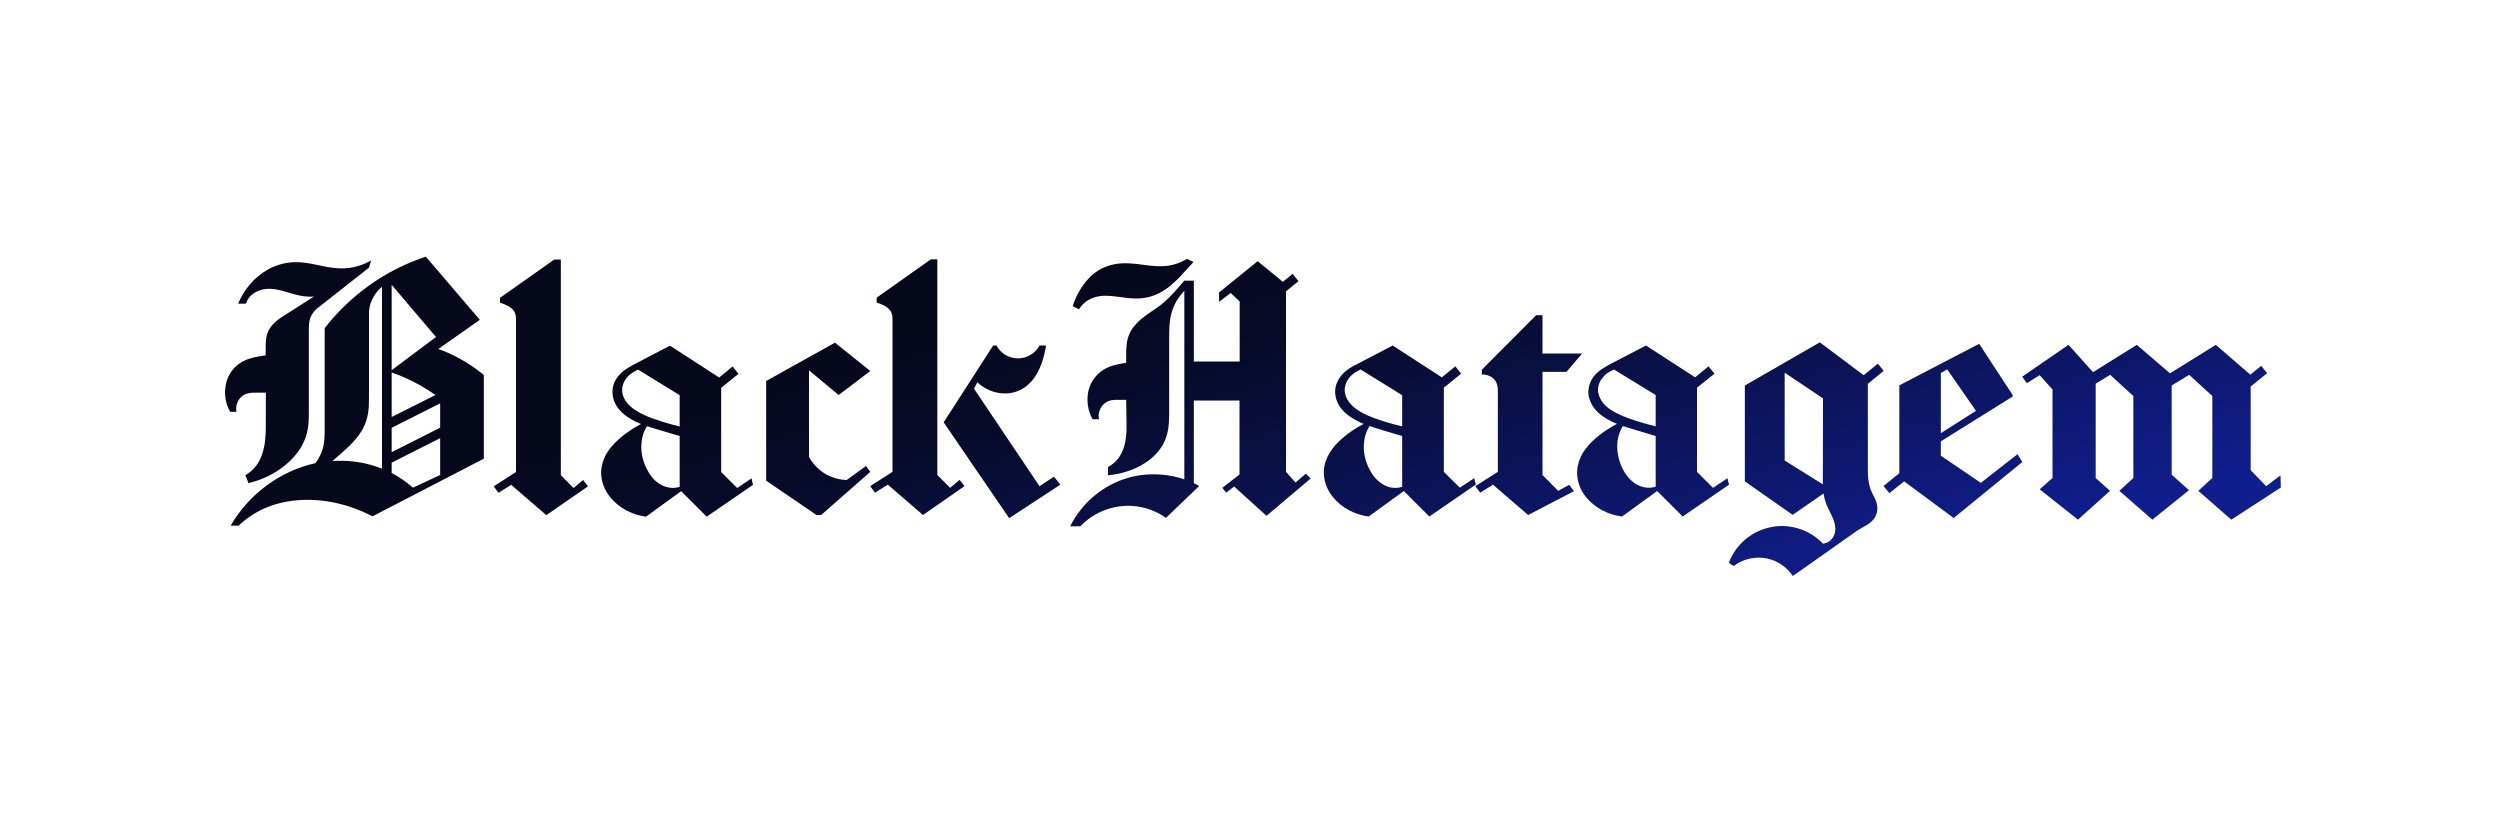 <svg version="1.2" xmlns="http://www.w3.org/2000/svg" viewBox="0 0 1500 500" width="1500" height="500">
	<title>New Project</title>
	<defs>
		<linearGradient id="g1" x2="1" gradientUnits="userSpaceOnUse" gradientTransform="matrix(276.709,965,-2275.837,652.586,613.145,-233)">
			<stop offset="-0.029" stop-color="#000000"/>
			<stop offset="0" stop-color="#000000"/>
			<stop offset=".255" stop-color="#06081c"/>
			<stop offset=".397" stop-color="#06081c"/>
			<stop offset=".466" stop-color="#070b2a"/>
			<stop offset=".7" stop-color="#101e8d"/>
			<stop offset="1" stop-color="#101e8d"/>
		</linearGradient>
	</defs>
	<style>
		.s0 { fill: url(#g1) } 
	</style>
	<path id="BlackHatagem" class="s0" aria-label="BlackHatagem"  d="m138.1 247.1h3.8c-0.3-1.4-0.2-2.9 0.1-4.3 0.6-2.4 2.1-4.5 4.2-5.8 1.1-0.6 2.3-1 3.5-1.2 1.2-0.2 2.4-0.2 3.6-0.2 2.1 0 4.1 0 6.2 0 0 4.5 0 9 0 13.5 0 5.3 0.1 10.6-0.5 15.8-0.7 5.3-2.2 10.5-5.4 14.7-1.8 2.2-3.9 4.1-6.4 5.5l1.9 4.8c11.9-2.9 23.1-9.5 30.2-19.5 2.2-3.2 3.9-6.8 4.9-10.6 0.9-3.8 1.1-7.7 1.1-11.6v-20.4-29.3c0-2.8 0-5.7 1.1-8.3 0.6-1.3 1.4-2.6 2.3-3.6 0.9-1.1 2.1-2 3.2-2.8l29.5-23.2 1.3-4.4c-2.3 1.4-4.8 2.5-7.5 3.3-3.8 1.2-7.8 1.7-11.8 1.5-4.5-0.2-8.9-1.1-13.3-2.1-4.3-0.9-8.7-1.7-13.2-1.6-5.7 0.1-11.3 1.7-16.1 4.4-8.4 4.7-14.5 12.2-17.9 20.5h4.7c0.6-2.2 2-4.2 3.8-5.6 1.9-1.5 4.2-2.5 6.7-3 4.1-0.8 8.4 0 12.4 1.2 4 1.1 7.9 2.5 12.1 3 1.9 0.2 3.9 0.3 5.8 0.1-5.6 3.6-11.3 7.2-16.9 10.8-3.4 2.1-6.9 4.4-9.2 7.7-1.2 1.7-2 3.6-2.4 5.6-0.4 1.9-0.5 4-0.5 6v5.2c-4.3 0.6-8.7 1.3-12.6 3.1-2.9 1.4-5.4 3.3-7.3 5.7-1.9 2.4-3.3 5.3-3.9 8.3-1.3 5.7-0.4 11.8 2.5 16.8zm85.4 62.7l66.8-34.6v-50.2c-4.6-3.8-9.6-7.2-14.8-10-4-2.2-8.2-4.1-12.5-5.6l24.9-17.5-32.4-37.9c-12.1 4-23.6 9.8-33.9 17.2-10.1 7.2-19.2 15.9-26.8 25.7v62.5c0 2.3-0.1 4.5-0.5 6.7-0.3 2.3-1 4.4-1.9 6.5-0.9 1.9-1.9 3.7-3.1 5.3-21.2 4.6-40.1 18.7-50.9 37.5h4.8c4.4-4.2 9.5-7.7 15.1-10.2 6.2-2.8 12.9-4.4 19.7-5 15.6-1.4 31.5 2.3 45.5 9.6zm11.5-26v-6.2l29.1-14.7v22.1l-16.3 7.6c-3.9-3.4-8.2-6.4-12.8-8.8zm0-60.3c5.9 2 11.6 4.6 17.1 7.7 3.1 1.8 6.2 3.7 9.2 5.8l-26.3 13.2zm-5.8 57.7c-0.8-0.3-1.6-0.6-2.4-0.9-8.7-3.1-18.1-4.3-27.3-3.7 2.2-1.9 4.3-3.8 6.5-5.7 4.6-4.1 9-8.5 11.9-14 1.4-2.7 2.4-5.7 2.9-8.7 0.5-3.1 0.6-6.1 0.6-9.2v-11.2-41.2c0.3-3.4 1.5-6.7 3.4-9.6 1.2-1.9 2.7-3.5 4.4-4.9 0 36.4 0 72.7 0 109.1zm5.8-24.5l29.1-14.7v14.6l-29.1 14.7zm0-85.8l26.6 31.3-26.6 19.9c0-17.1 0-34.1 0-51.2zm101.5 114.2v-129.4h-3.9l-32.6 23v2.9c1.6 0.5 3.2 1.1 4.6 1.9 1.4 0.7 2.7 1.6 3.6 2.9 0.6 0.8 1 1.8 1.2 2.7 0.2 1 0.2 2 0.2 3v91.1l-13.4 8.6 2.9 3.9 7.6-4.8 21.1 18.2 25-17.3-2.9-3.8-5.8 4.8zm114.4 1.9l-8.6 5.8-9.6-9.6v-50.5l10.4-8.4-3.5-4.4-8.1 6.6-29.5-19.1-22.1 11.5c-2.3 1.3-4.6 2.6-6.6 4.3-1.8 1.6-3.4 3.6-4.5 5.8-1 2.2-1.5 4.7-1.3 7.2 0.2 2.7 1.1 5.2 2.5 7.5 2.7 4.2 7.1 7.2 11.6 9.4 1 0.5 2 0.9 3 1.3-4.7 2.5-9.1 5.4-13.1 8.9-2.8 2.5-5.4 5.3-7.4 8.5-1.9 3.2-3.2 6.9-3.4 10.7-0.3 5.8 1.9 11.6 5.6 16 5.2 6.4 13.1 10.4 21.3 11.5l21.1-15.3 15.3 15.3 27.8-19.1zm-43.1-31.1c-3.6-0.9-7.2-1.9-10.8-3-3.8-1.2-7.6-2.5-11.1-4.2-3.6-1.7-7.1-3.9-9.6-6.9-1.8-2.2-3-4.8-3-7.6-0.1-2 0.5-3.9 1.5-5.7 0.9-1.7 2.3-3.2 3.9-4.4 1.3-0.9 2.7-1.7 4.2-2.3l24.9 15.3c0 6.3 0 12.5 0 18.8zm0 5.7c0 10.2 0 20.3 0 30.5-2.2 0.7-4.5 0.8-6.7 0.4-2.8-0.5-5.4-1.9-7.6-3.8-2.2-2-3.9-4.3-5.2-6.9-2.9-5.4-4.2-11.7-3.2-17.7 0.4-3 1.5-5.9 3.1-8.4 2.5 0.9 5.2 1.6 7.8 2.4 3.9 1.2 7.9 2.3 11.8 3.5zm87.5 22.8c3.9 2.2 8.3 3.5 12.7 3.6l11.6-8.4 2.6 3.5-29.5 25.9h-2.8l-30.2-20.6v-59.8l41.3-23 21.2 17-19 14.4-17.8-14.8v52c2.3 4.2 5.8 7.7 9.9 10.2zm67.1 0.6v-129.4h-3.9l-32.5 23v2.9c1.5 0.5 3.1 1.1 4.6 1.9 1.3 0.7 2.6 1.7 3.5 2.9 0.6 0.8 1 1.8 1.2 2.8 0.2 0.9 0.2 1.9 0.2 2.9v91.1l-13.4 8.6 2.9 3.9 7.7-4.8 21.1 18.2 24.9-17.3-2.9-3.8-5.7 4.8zm70 1l-8.7 5.7-39.3-58.5 2-3.8c2.8 2.6 6.2 4.6 9.9 5.7 3.1 0.9 6.3 1.2 9.5 0.8 3.2-0.4 6.3-1.6 8.9-3.4 2.8-1.9 5.2-4.5 6.9-7.4 1.8-2.9 3.1-6 4.1-9.3 0.8-2.7 1.5-5.6 1.9-8.5h-3.9c-1.2 2.3-3 4.2-5.2 5.5-2.1 1.4-4.7 2.1-7.2 2.2-2.7 0.1-5.5-0.6-7.8-1.9-2.4-1.4-4.3-3.4-5.6-5.8h-2l-29.7 46.1 39.3 57.5 30.7-20.1zm69.4-126.7zm-16.8 31.9zm-37.6-5.6c1.3-2.2 3.2-4.1 5.3-5.4 2.2-1.3 4.6-2.2 7.1-2.5 1.8-0.3 3.6-0.3 5.4-0.2 3.8 0.2 7.6 0.9 11.4 1.3 3.7 0.4 7.6 0.5 11.3-0.3 5.3-1 10.2-3.7 14.4-7.1 4.2-3.5 7.8-7.6 11.4-11.6 0.8-0.8 1.6-1.7 2.4-2.6l-3.9-1.9c-3.2 2-6.7 3.3-10.4 4-3.8 0.6-7.7 0.5-11.6 0.1-3.8-0.4-7.6-1.1-11.4-1.3-3.5-0.3-7.1-0.2-10.5 0.5-3.4 0.7-6.8 2-9.7 3.9-4.1 2.7-7.4 6.4-10 10.5-2.1 3.3-3.8 6.9-5 10.7zm17.4 94.6v5c7.8-0.8 15.6-3.1 22.2-7.4 4.9-3.1 9.1-7.4 11.6-12.7 1.2-2.6 2-5.4 2.4-8.3 0.4-2.9 0.5-5.8 0.5-8.7v-29-15.6c0-5.8 0-11.6 1.8-17.1 0.9-2.7 2.2-5.3 3.8-7.7 1.1-1.5 2.3-2.9 3.5-4.3 0 37.7 0 75.5 0 113.2-11.8-4-25.1-4.1-36.9 0.1-13.6 4.8-25.2 15.1-31.6 28.1h6.1c7.7-8.2 19.1-12.8 30.4-12.3 7.5 0.3 14.9 2.9 21 7.2l19.9-19.1c-1-0.6-2.1-1.2-3.2-1.7 0-16.5 0-33.1 0-49.6h27.4v44.4l-10.3 8 2.3 2.9 4.8-3.7 19.4 17.6 26.5-22.4-2.9-2.9-6.2 5.3-5.7-6.4v-108.3l7.5-6.1-3.5-4.4-5.9 4.8-15.1-12.4-23.2 18.8 0.1 5.6 6.9-5.3 5.4 5.1v36h-27.5c0-16.2 0-32.3 0-48.5h-5.7l-5.1 5.8c-2.9 3.3-6.1 6.5-9.6 9.2-3.6 2.7-7.4 4.9-10.8 7.7-3.2 2.6-6 5.8-7.6 9.6-1.6 3.7-1.8 7.9-1.8 12v5c-4 0.6-7.9 1.3-11.5 3-2.8 1.3-5.3 3.2-7.2 5.7-2 2.4-3.3 5.3-4 8.3-1.2 5.6-0.3 11.7 2.5 16.8h3.9c-0.3-1.5-0.3-2.9 0.1-4.4 0.6-2.3 2.1-4.5 4.2-5.7 1.1-0.7 2.2-1.1 3.5-1.3 1.2-0.2 2.4-0.2 3.6-0.2h4.9c0 0.2 0 0.4 0 0.5 0 5.9 0.3 11.8 0.2 17.6-0.1 3-0.4 5.9-1.1 8.7-0.7 2.9-1.9 5.6-3.6 8-1.7 2.3-3.9 4.2-6.4 5.5zm219.7 6.7l-8.6 5.7-9.6-9.5v-50.5l10.4-8.4-3.5-4.4-8.1 6.6-29.5-19.1-22 11.5c-2.4 1.2-4.7 2.5-6.7 4.3-1.8 1.6-3.4 3.6-4.4 5.8-1.1 2.2-1.6 4.7-1.4 7.2 0.2 2.6 1.1 5.2 2.5 7.5 2.8 4.2 7.1 7.2 11.7 9.4 0.9 0.5 1.9 0.9 2.9 1.3-4.6 2.4-9.1 5.4-13.1 8.9-2.8 2.5-5.4 5.3-7.3 8.5-2 3.2-3.3 6.9-3.5 10.7-0.3 5.8 1.9 11.6 5.6 16 5.2 6.4 13.1 10.4 21.3 11.5l21.1-15.3 15.3 15.3 27.9-19.2zm-43.2-31.1c-3.6-0.8-7.2-1.8-10.8-2.9-3.8-1.2-7.5-2.5-11.1-4.2-3.6-1.7-7.1-3.9-9.6-7-1.8-2.1-2.9-4.7-3-7.5 0-2 0.5-3.9 1.5-5.7 0.9-1.7 2.3-3.2 3.9-4.4 1.3-1 2.7-1.8 4.2-2.4l24.9 15.4c0 6.2 0 12.5 0 18.7zm0 5.8c0 10.2 0 20.3 0 30.5-2.1 0.7-4.4 0.8-6.7 0.4-2.8-0.5-5.4-2-7.6-3.9-2.2-1.9-3.9-4.2-5.2-6.8-2.9-5.4-4.2-11.7-3.2-17.7 0.4-3 1.5-5.9 3.1-8.5 2.6 0.9 5.2 1.7 7.8 2.5 3.9 1.2 7.9 2.3 11.8 3.5zm84.2 23.4v-61.9h14.4l9.4-11h-23.8v-23h-3.8l-32.6 32.7v2.9c1.5-0.1 3.1 0.2 4.6 0.9 1.4 0.6 2.7 1.6 3.5 2.9 0.6 0.9 1 1.8 1.2 2.8 0.2 0.9 0.3 1.9 0.3 2.9v48.9l-13.5 8.6 2.9 3.9 7.7-4.8 21.1 18.2 27.5-14.3-2.9-3.8-6.6 3.6zm111 1.9l-8.7 5.8-9.6-9.6v-50.5l10.5-8.4-3.6-4.4-8 6.6-29.5-19.1-22.1 11.5c-2.3 1.3-4.6 2.6-6.6 4.3-1.9 1.6-3.5 3.6-4.5 5.8-1 2.3-1.5 4.7-1.4 7.2 0.2 2.7 1.2 5.2 2.6 7.5 2.7 4.2 7.1 7.2 11.6 9.4 1 0.5 2 0.9 3 1.3-4.7 2.5-9.2 5.4-13.1 8.9-2.9 2.5-5.4 5.3-7.4 8.5-1.9 3.3-3.2 6.9-3.4 10.7-0.4 5.8 1.8 11.6 5.5 16.1 5.3 6.3 13.2 10.4 21.4 11.4l21.1-15.3 15.3 15.3 27.8-19.1zm-43.1-31.1c-3.7-0.9-7.3-1.9-10.8-3-3.8-1.2-7.6-2.5-11.2-4.2-3.6-1.7-7.1-3.8-9.6-6.9-1.7-2.2-2.9-4.8-3-7.6 0-1.9 0.5-3.9 1.5-5.7 1-1.7 2.4-3.2 3.9-4.4 1.3-0.9 2.7-1.7 4.2-2.3l25 15.3c0 6.3 0 12.5 0 18.8zm0 5.8c0 10.1 0 20.2 0 30.4-2.2 0.7-4.5 0.8-6.7 0.4-2.8-0.5-5.5-1.9-7.6-3.8-2.2-1.9-3.9-4.3-5.3-6.9-2.8-5.4-4.1-11.7-3.2-17.7 0.5-3 1.6-5.9 3.1-8.4 2.6 0.9 5.2 1.6 7.8 2.4 4 1.2 7.9 2.4 11.9 3.6zm100.3 29l-22.9-14.3v-52.7l23 15.4-0.1 49.4c0 0.7 0 1.5 0 2.2zm0.4 5.5c0 0.1 0 0.2 0.1 0.4 0.4 2.6 1.2 5.2 2.3 7.7 1.3 2.7 2.8 5.4 3.8 8.2 0.5 1.4 0.8 2.9 0.9 4.4 0 1.6-0.2 3.1-0.8 4.5-0.6 1.3-1.5 2.4-2.6 3.3-1.2 0.8-2.5 1.4-4 1.6-6.6-7-16.2-10.9-25.8-10.6-6.7 0.3-13.3 2.5-18.7 6.4-5.4 3.9-9.7 9.4-12 15.7l2.9 1.9c5.6-4.3 13.2-6 20.1-4.5 6.2 1.3 11.9 5.2 15.4 10.5l37-26.1c1.6-1.2 3.3-2.2 5.1-3.2 1.7-1 3.5-1.9 5-3.3 1.6-1.4 2.7-3.2 3.3-5.3 0.5-1.9 0.4-3.9-0.1-5.8-0.5-2-1.5-3.7-2.4-5.5-1.2-2.3-2-4.8-2.4-7.4-0.5-2.6-0.5-5.3-0.5-7.9 0-16.9 0-33.9 0-50.8l9.5-7.8-3.5-4.3-8.5 6.9-26.3-19.7-45 25.9v57.5l28.7 20.1zm39.5-0.2l8.9-7.1 29.7 22 41.2-33.6-2.9-4.7-22 17.2-24-16.3v-8.6l43.1-26.9v-0.9l-20.1-30.7-47.9 24.9v52.7l-9.5 7.7zm30.9-36v-36.1l3.8-2.2 17.3 24.9zm148.9 34.2l-10.4-9.3v-53.5l10.5-6.4 13.9 12.7v49.2l-8.4 7.7 19.8 17.3 29.7-19.3-0.2-7.3-8.6 6.5-9.3-9.6v-50.2l9.9-8-3.6-4.4-6.5 5.3-20.7-17.9-27.5 17.1-19.9-17.1-26.3 16.4-14.7-16.4-27.8 19.1 2.8 3.9 7.7-4.8 7.7 8.6v53.1l-7.7 6.8 23 18.2 19.2-17.3-8.6-7.7v-56.6l8.7-5.3 13.9 12.7v49.2l-8.4 7.7 19.8 17.3z"/>
</svg>